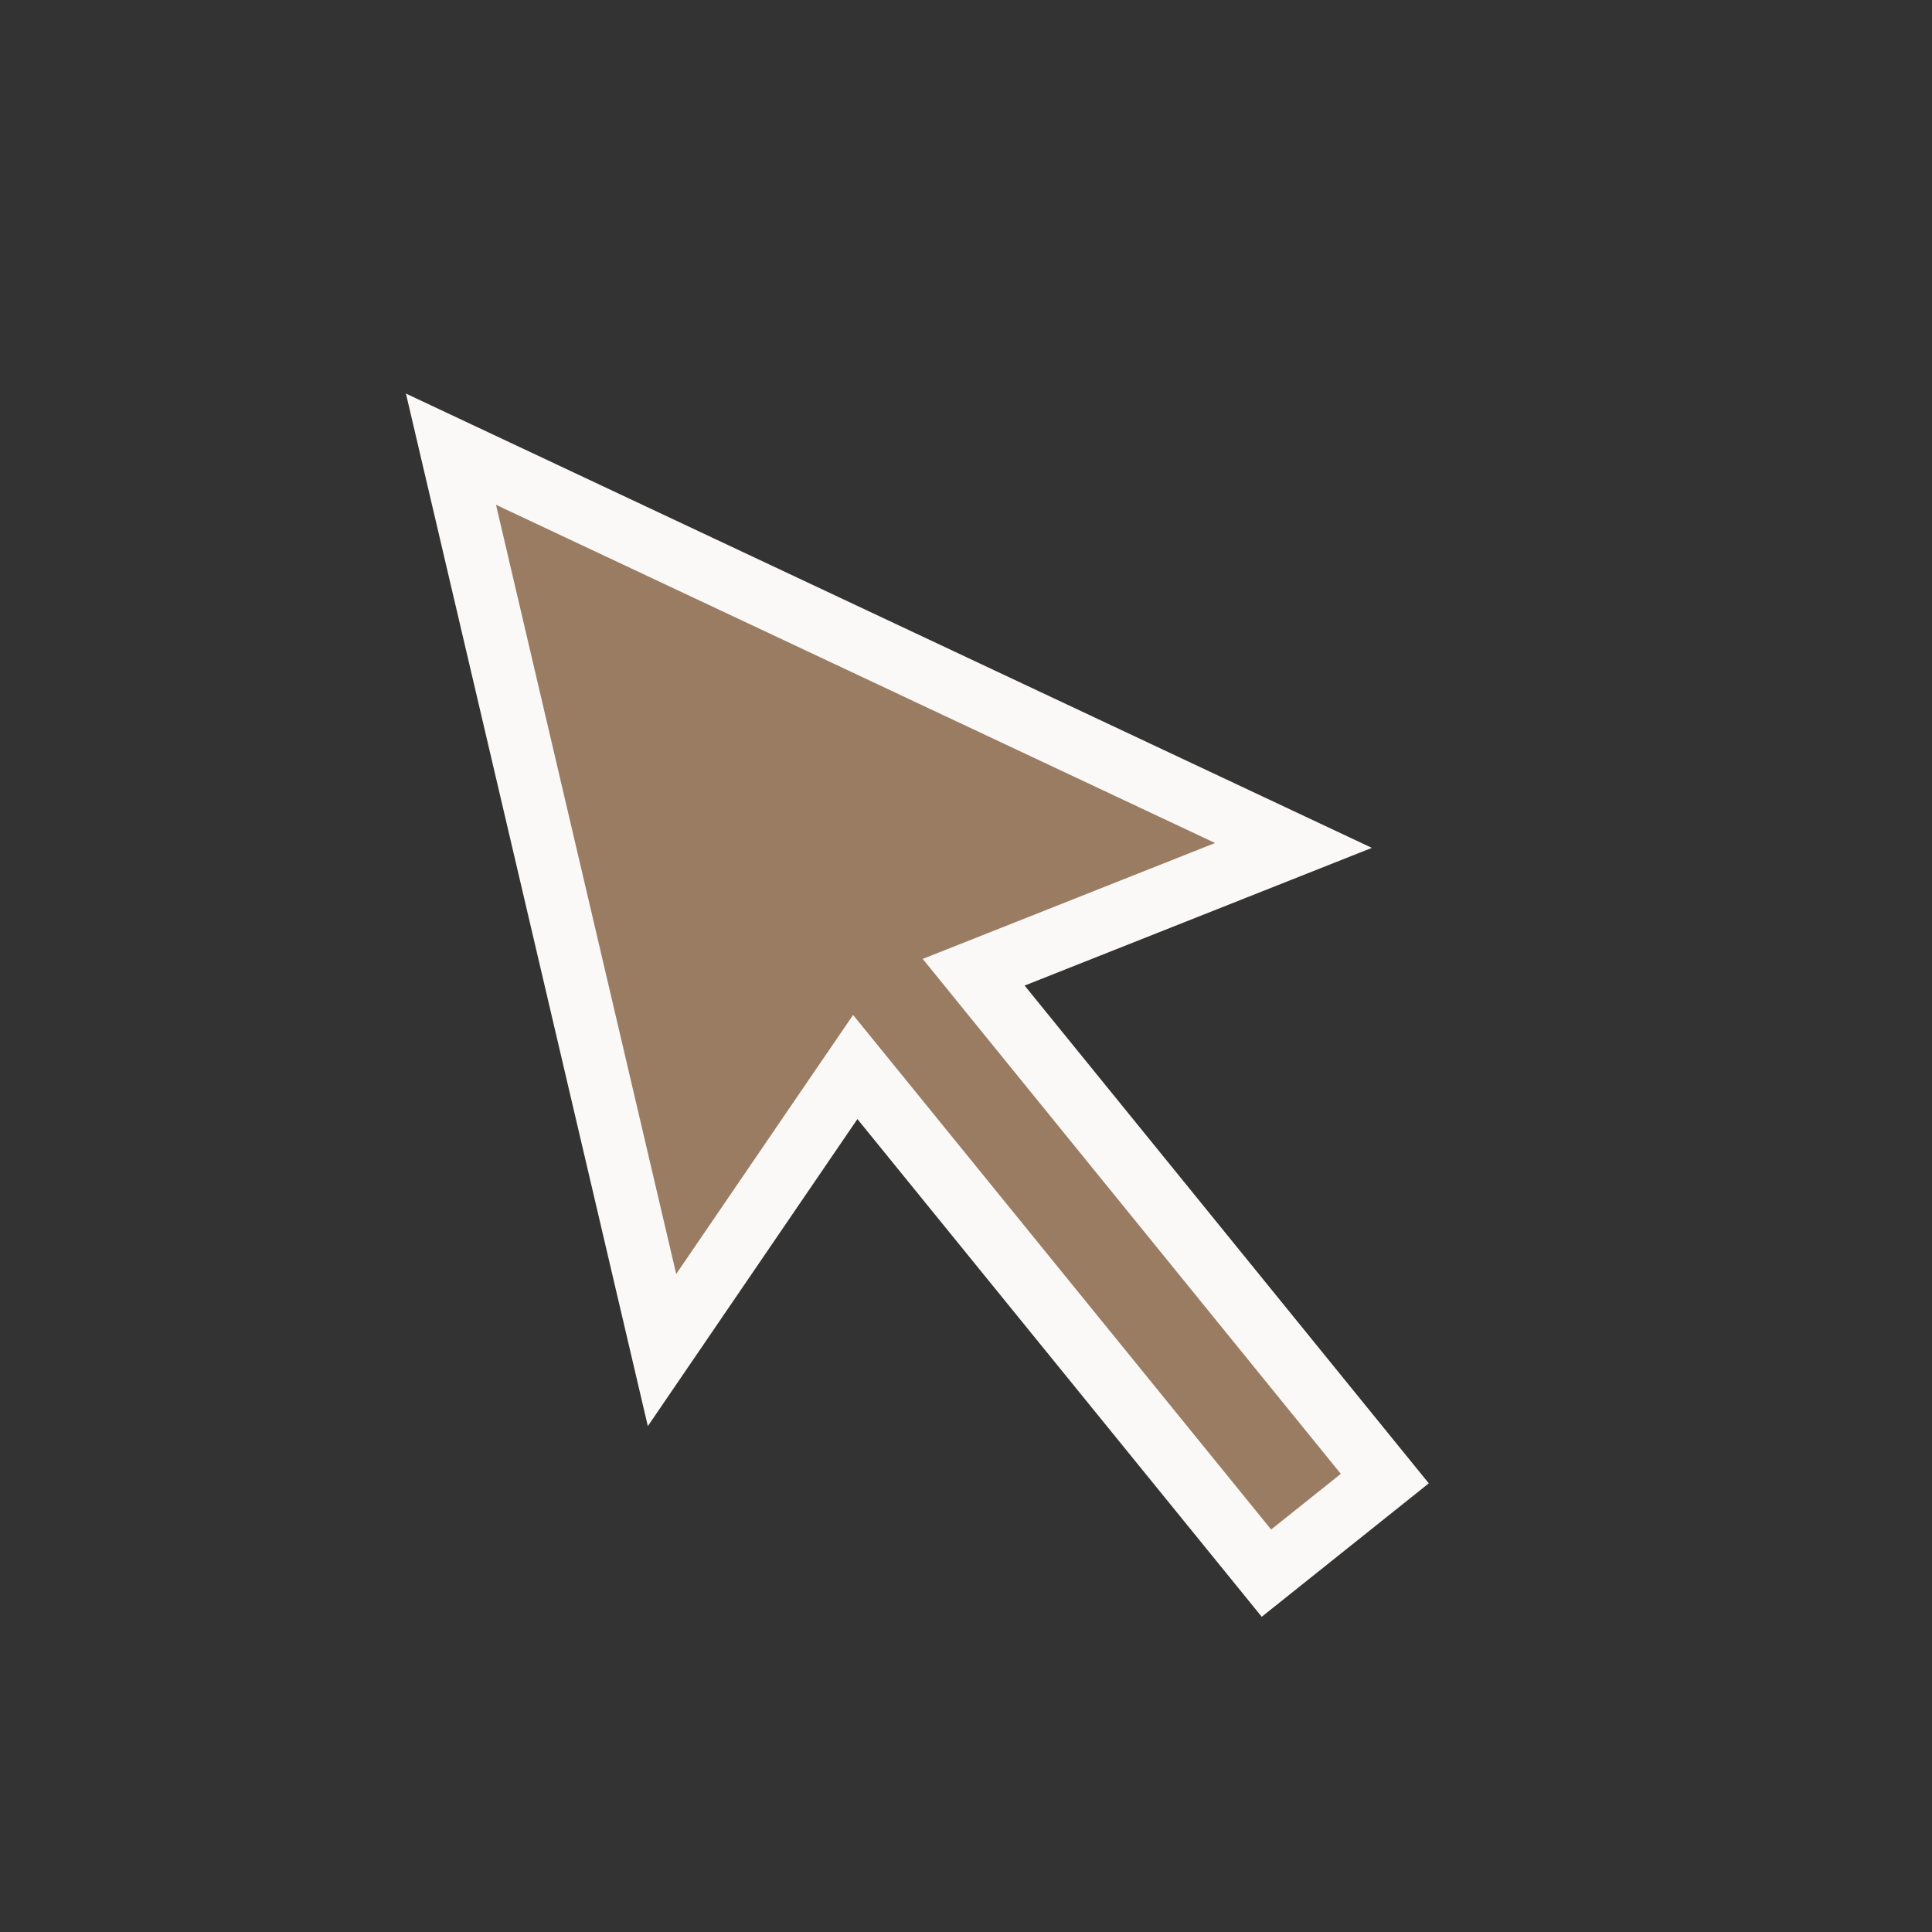 <svg width="62" height="62" viewBox="0 0 62 62" fill="none" xmlns="http://www.w3.org/2000/svg">
<rect x="0" y="0" width="62" height="62" fill="#333333" stroke="none"/>
<path d="M32.508 30.7L31.246 31.2L32.103 32.256L44.44 47.45L40.641 50.484L28.294 35.285L27.446 34.242L26.689 35.349L21.245 43.325L14.472 14.415L41.509 27.131L32.508 30.7Z" fill="#9A7C63" stroke="#FAF9F7" stroke-width="2"/>
</svg>
